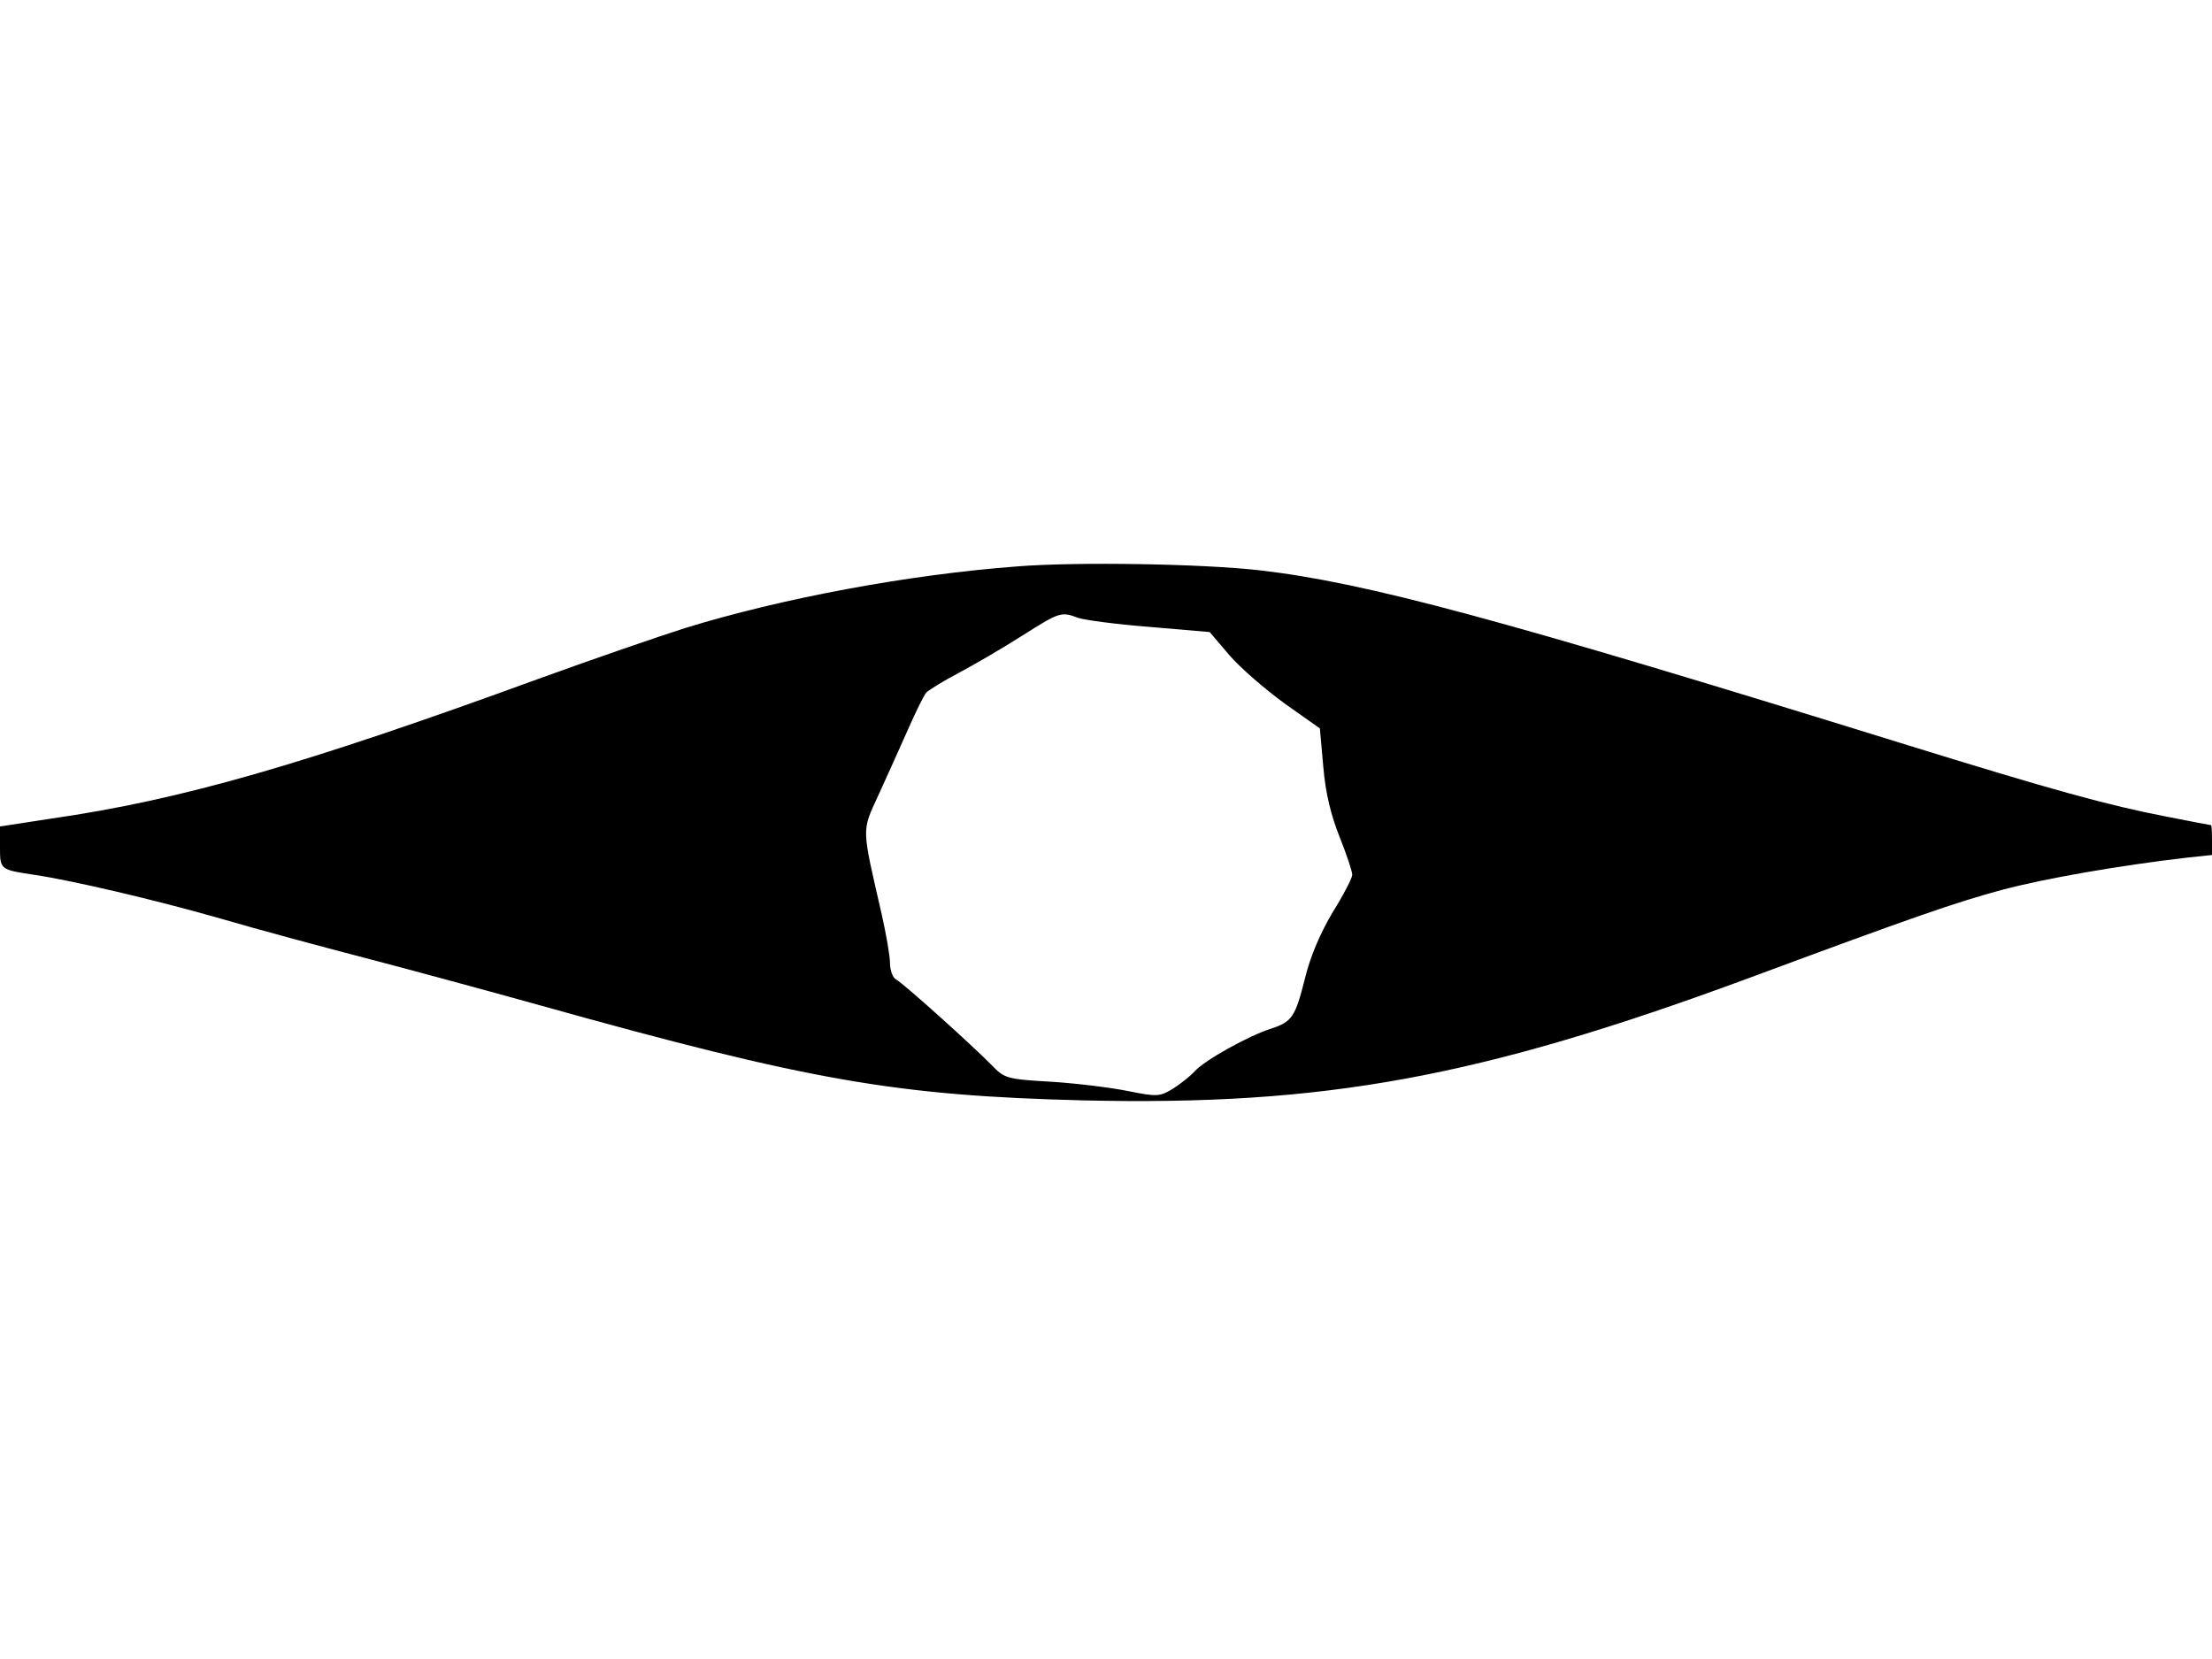 <svg xmlns="http://www.w3.org/2000/svg" width="682.667" height="512" version="1.0" viewBox="0 0 512 384"><path d="M235.5 131.1c-25.3 1.9-54.7 7.4-77 14.3-6 1.9-21.1 7.1-33.5 11.6-54.8 20-82.8 28.1-113.3 32.5L0 191.3v4.8c0 5.2 0 5.2 8 6.4 8.7 1.3 27.6 5.7 43 10.1 8.5 2.5 23.4 6.5 33 9s28.1 7.5 41 11.1c62.6 17.5 82.5 20.9 125.7 22 55.9 1.3 91.8-5.3 153.8-28.2 38.8-14.4 48.1-17.6 58.8-20.5 10.1-2.7 27.5-5.7 43-7.5l5.7-.6v-3.5c0-1.9-.1-3.4-.2-3.4-.2 0-4.8-.9-10.4-2-13.5-2.6-26.2-6.1-61.4-17-92.6-28.7-124-37.2-148.5-40-13.1-1.5-42.2-2-56-.9m14 11.9c1.4.5 8.8 1.5 16.5 2.1l14 1.2 4.6 5.4c2.5 2.9 8.3 7.9 12.7 11.1l8.2 5.8.8 8.9c.5 6.1 1.8 11.3 3.8 16.3 1.6 4 2.9 7.9 2.9 8.7 0 .7-2 4.6-4.5 8.6-2.8 4.7-5.2 10.2-6.4 15.2-2.3 9.1-3 10.2-7.9 11.8-5.1 1.6-15.4 7.3-17.7 9.9-1 1.1-3.3 2.9-5 4-3 1.8-3.6 1.9-10.1.6-3.8-.8-11.8-1.8-17.8-2.2-10.6-.6-11.1-.8-14-3.8-4.4-4.5-20.5-19-22.2-19.9-.8-.4-1.4-2.2-1.4-3.8 0-1.7-.9-6.7-1.9-11.2-4.7-20.5-4.7-19.1-.8-27.6 1.9-4.2 5-11 6.8-15.1s3.7-8 4.3-8.7c.6-.6 4-2.7 7.6-4.6s10.1-5.7 14.5-8.5c8.7-5.5 9.1-5.7 13-4.2"/></svg>